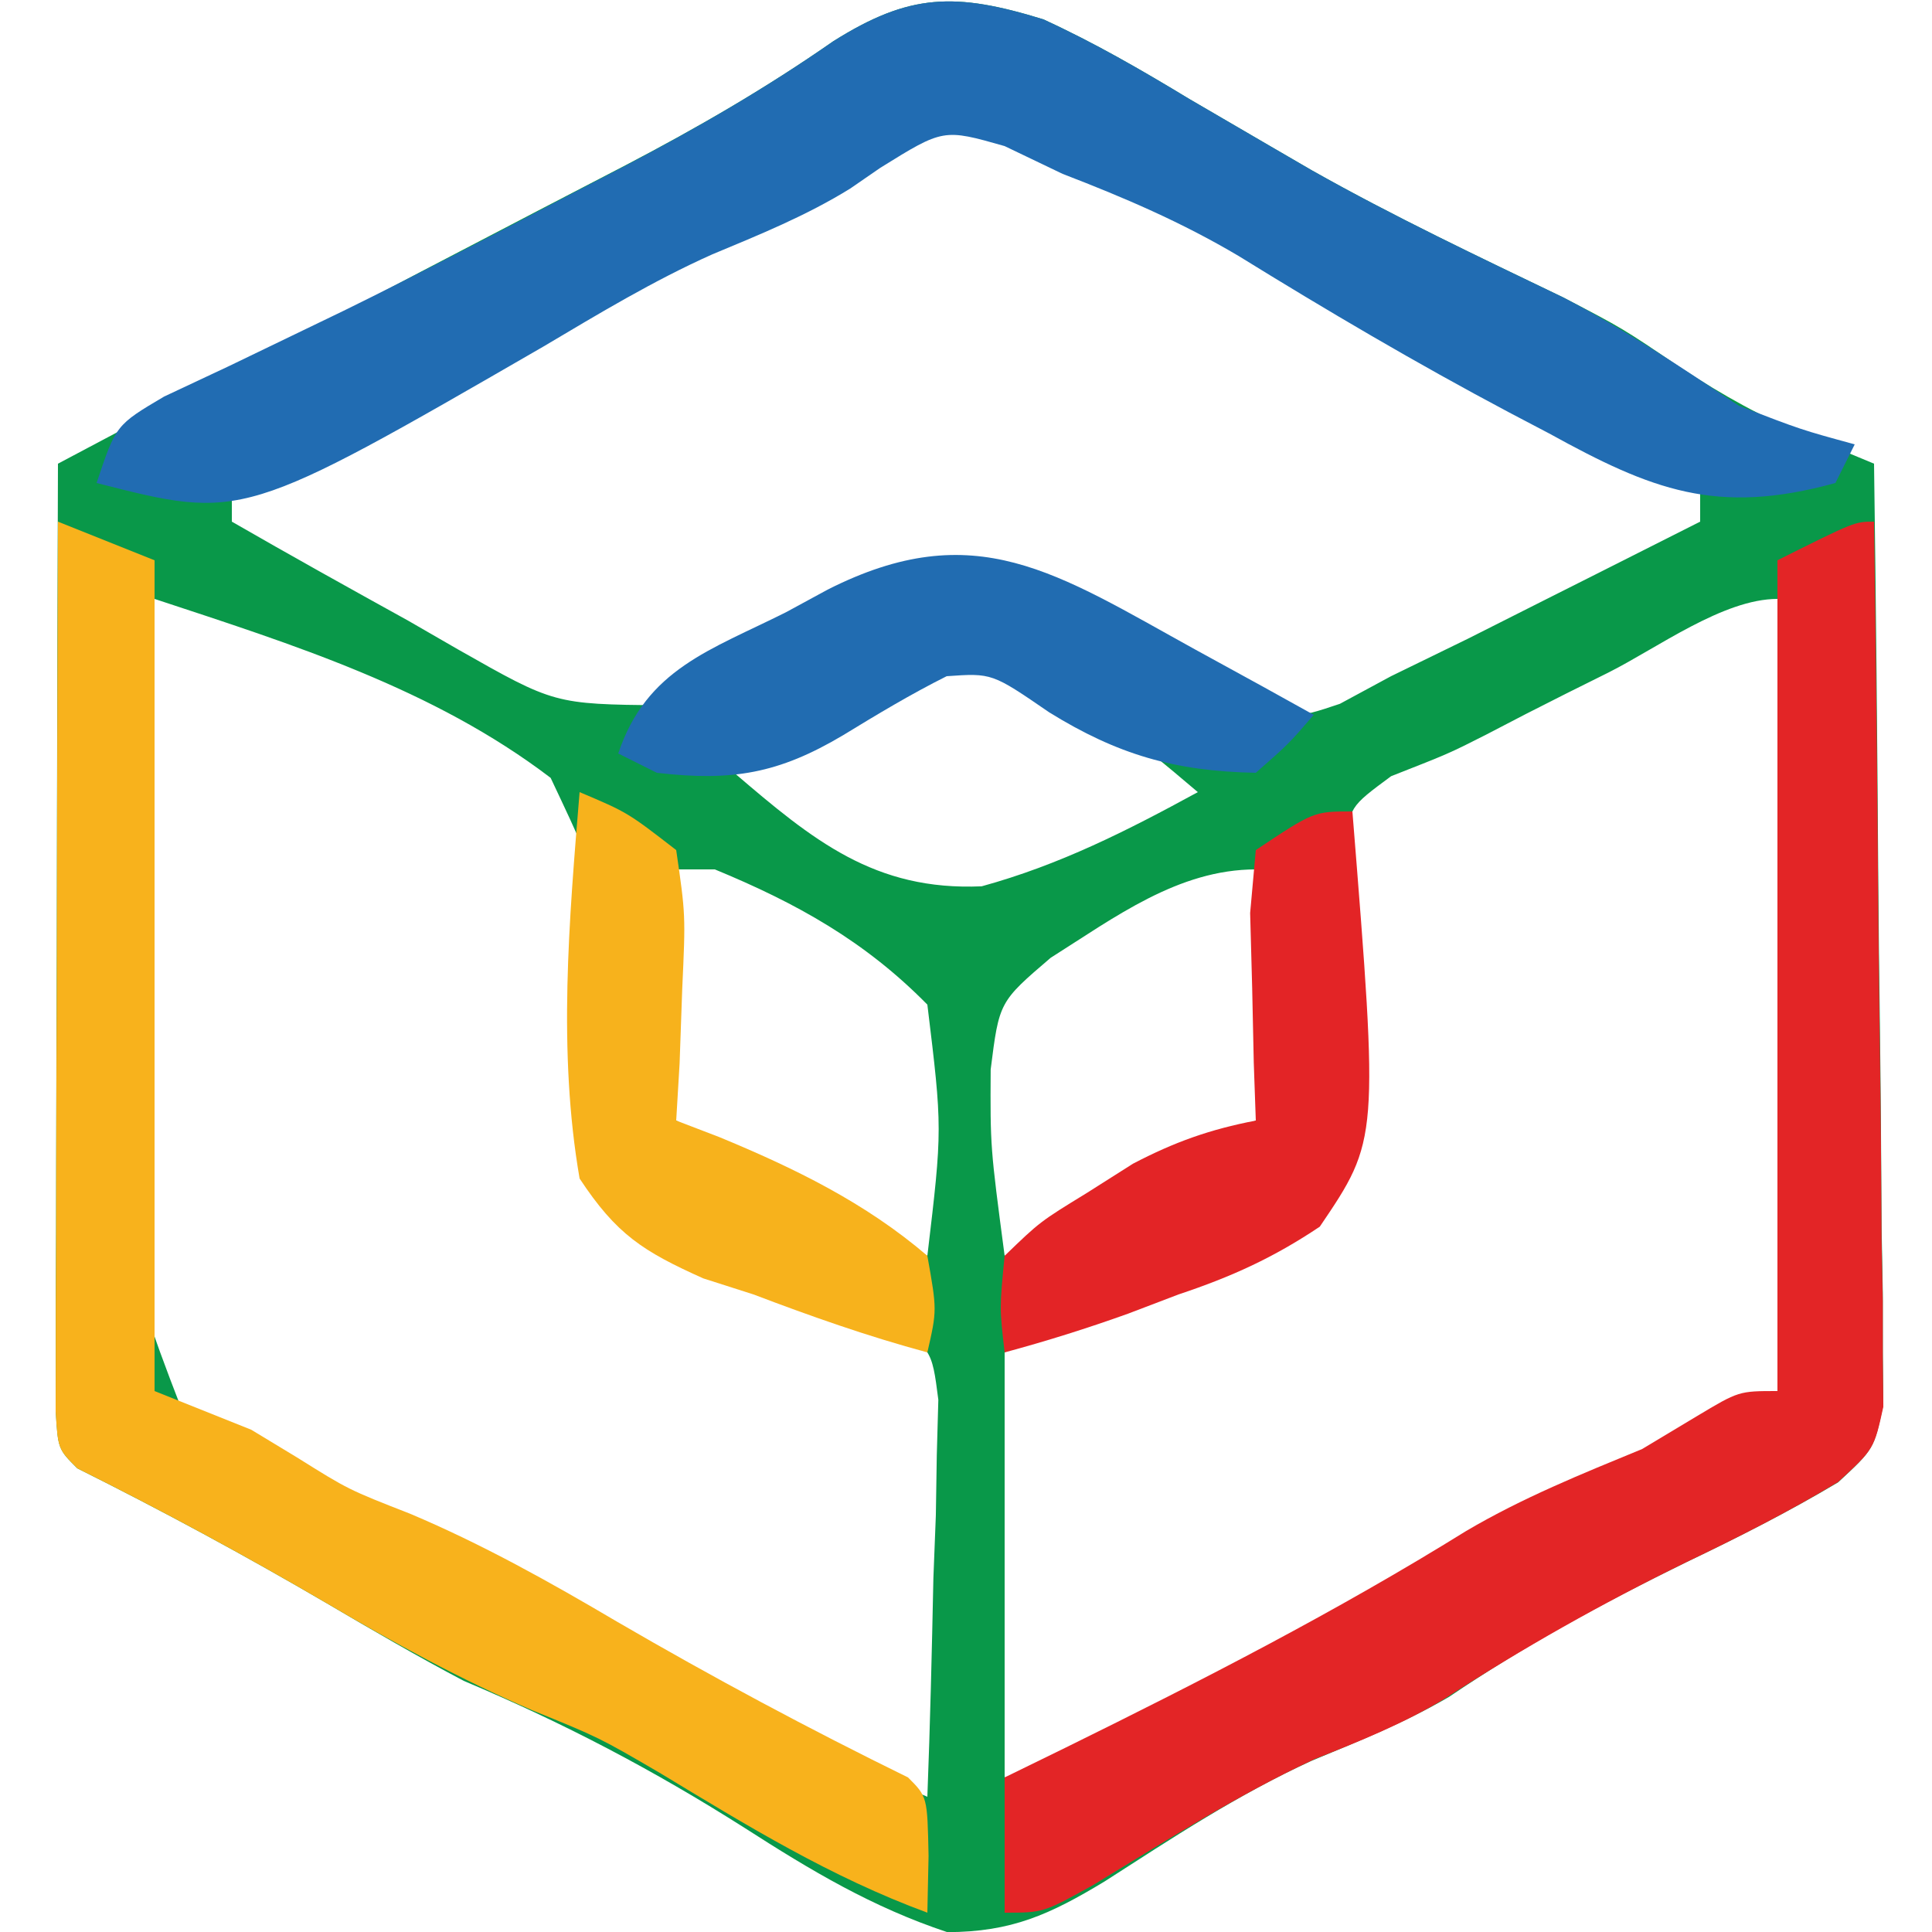 <?xml version="1.0" encoding="UTF-8"?>
<svg version="1.1" xmlns="http://www.w3.org/2000/svg" width="100" height="100">
<path d="M0 0 C2.633 1.205 5.087 2.626 7.562 4.125 C8.966 4.947 10.371 5.766 11.777 6.582 C12.48 6.99 13.182 7.398 13.906 7.819 C18.142 10.208 22.532 12.287 26.914 14.395 C30 16 30 16 32.961 18.012 C35.271 19.523 37.185 20.583 39.69 21.624 C40.782 22.078 41.875 22.532 43 23 C43.101 30.208 43.171 37.416 43.22 44.625 C43.24 47.078 43.267 49.531 43.302 51.984 C43.35 55.506 43.373 59.028 43.391 62.551 C43.411 63.651 43.432 64.751 43.453 65.884 C43.454 67.416 43.454 67.416 43.454 68.978 C43.463 69.877 43.472 70.776 43.481 71.703 C43 74 43 74 41.143 75.725 C38.57 77.256 35.95 78.581 33.25 79.875 C28.981 81.965 24.945 84.157 21.012 86.824 C18.717 88.165 16.32 89.125 13.871 90.146 C10.11 91.863 6.636 94.159 3.162 96.391 C0.338 98.096 -1.646 98.999 -4.969 99.008 C-8.846 97.719 -12.013 95.826 -15.438 93.625 C-20.184 90.613 -24.801 88.19 -30 86 C-32.395 84.736 -34.729 83.375 -37.062 82 C-41.308 79.515 -45.598 77.198 -50 75 C-51 74 -51 74 -51.12 71.944 C-51.118 71.04 -51.116 70.136 -51.114 69.205 C-51.113 68.184 -51.113 67.163 -51.113 66.111 C-51.108 65.001 -51.103 63.89 -51.098 62.746 C-51.096 61.616 -51.095 60.485 -51.093 59.32 C-51.088 55.693 -51.075 52.065 -51.062 48.438 C-51.057 45.985 -51.053 43.533 -51.049 41.08 C-51.038 35.053 -51.021 29.027 -51 23 C-34.472 14.237 -34.472 14.237 -28.465 11.109 C-27.698 10.71 -26.932 10.31 -26.143 9.898 C-24.638 9.115 -23.133 8.334 -21.627 7.555 C-17.871 5.592 -14.357 3.565 -10.879 1.141 C-6.923 -1.35 -4.562 -1.406 0 0 Z M-8.438 6.688 C-8.952 7.042 -9.466 7.396 -9.996 7.762 C-12.277 9.171 -14.668 10.138 -17.138 11.168 C-20.179 12.527 -23.015 14.24 -25.875 15.938 C-31.122 19.001 -36.384 21.676 -42 24 C-42 24.66 -42 25.32 -42 26 C-38.976 27.742 -35.929 29.437 -32.875 31.125 C-32.019 31.619 -31.163 32.112 -30.281 32.621 C-25.305 35.445 -25.305 35.445 -19.758 35.508 C-18.848 35.01 -17.938 34.513 -17 34 C-15.515 33.219 -15.515 33.219 -14 32.422 C-11.996 31.305 -9.996 30.18 -8 29.047 C-4.133 27.698 -2.68 28.316 1 30 C4.067 31.595 7.083 33.262 10.098 34.953 C12.88 36.258 12.88 36.258 15.352 35.43 C16.226 34.958 17.1 34.486 18 34 C19.328 33.349 20.658 32.701 21.988 32.055 C23.431 31.33 24.872 30.604 26.312 29.875 C27.053 29.502 27.794 29.13 28.557 28.746 C30.372 27.833 32.186 26.917 34 26 C34 25.34 34 24.68 34 24 C32.961 23.492 31.922 22.984 30.852 22.461 C23.759 18.969 16.836 15.406 10.105 11.246 C7.152 9.498 4.205 8.233 1 7 C0.01 6.526 -0.98 6.051 -2 5.562 C-5.171 4.658 -5.171 4.658 -8.438 6.688 Z M-46 30 C-46.248 35.729 -46.429 41.455 -46.549 47.188 C-46.6 49.136 -46.668 51.083 -46.754 53.03 C-47.732 63.891 -47.732 63.891 -43.976 73.538 C-41.343 75.151 -38.953 76.122 -36 77 C-34.762 77.529 -33.53 78.071 -32.305 78.629 C-30.669 79.308 -30.669 79.308 -29 80 C-26.684 81.285 -24.399 82.584 -22.125 83.938 C-16.887 87.034 -11.598 89.615 -6 92 C-5.855 88.23 -5.766 84.46 -5.688 80.688 C-5.625 79.08 -5.625 79.08 -5.561 77.439 C-5.544 76.411 -5.528 75.383 -5.512 74.324 C-5.486 73.376 -5.459 72.428 -5.432 71.452 C-5.774 68.782 -5.774 68.782 -8.312 67.261 C-10.357 66.302 -12.424 65.39 -14.5 64.5 C-15.655 64.005 -16.81 63.51 -18 63 C-18.901 62.662 -19.802 62.325 -20.73 61.977 C-23 60 -23 60 -23.235 58.122 C-23.172 56.559 -23.086 54.996 -22.981 53.435 C-22.382 45.856 -22.382 45.856 -25.499 39.262 C-31.574 34.638 -38.836 32.364 -46 30 Z M29.25 33.812 C28.533 34.169 27.817 34.525 27.078 34.893 C25.677 35.594 24.282 36.31 22.895 37.039 C21 38 21 38 18.004 39.176 C15.838 40.776 15.838 40.776 15.655 42.932 C15.539 46.284 15.65 49.604 15.814 52.953 C15.824 55.506 15.752 57.556 15 60 C12.618 62.332 10.032 63.666 7 65 C6.338 65.304 5.677 65.609 4.995 65.922 C3.346 66.652 1.674 67.33 0 68 C-0.99 68.495 -0.99 68.495 -2 69 C-2 76.26 -2 83.52 -2 91 C5.115 88.792 5.115 88.792 11.352 85.625 C12.058 85.197 12.764 84.769 13.492 84.328 C14.196 83.89 14.9 83.452 15.625 83 C20.652 79.904 25.543 77.298 31 75 C34.465 73.02 34.465 73.02 38 71 C38 57.47 38 43.94 38 30 C35.197 30 31.791 32.535 29.25 33.812 Z M-11.188 36 C-12.539 36.835 -12.539 36.835 -13.918 37.688 C-14.605 38.121 -15.292 38.554 -16 39 C-11.922 42.495 -8.723 45.121 -3.188 44.875 C0.85 43.767 4.337 41.999 8 40 C1.32 34.302 -3.308 31.088 -11.188 36 Z M-19 44 C-19 48.29 -19 52.58 -19 57 C-14.71 59.31 -10.42 61.62 -6 64 C-5.22 57.419 -5.22 57.419 -6 51 C-9.224 47.718 -12.764 45.749 -17 44 C-17.66 44 -18.32 44 -19 44 Z M0.379 48.578 C-2.282 50.855 -2.282 50.855 -2.723 54.359 C-2.745 58.362 -2.745 58.362 -2 64 C2.29 61.69 6.58 59.38 11 57 C11 52.71 11 48.42 11 44 C6.983 44 3.684 46.493 0.379 48.578 Z " fill="#099849" transform="translate(54,1)"/>
<path d="M0 0 C2.633 1.205 5.087 2.626 7.562 4.125 C8.966 4.947 10.371 5.766 11.777 6.582 C12.48 6.99 13.182 7.398 13.906 7.819 C18.142 10.208 22.532 12.287 26.914 14.395 C30.111 16.058 33.006 18 36 20 C39.225 21.243 39.225 21.243 42 22 C41.67 22.66 41.34 23.32 41 24 C34.847 25.697 31.489 24.358 26.188 21.438 C25.488 21.071 24.789 20.704 24.069 20.325 C19.311 17.801 14.686 15.077 10.105 12.246 C7.152 10.498 4.205 9.233 1 8 C0.01 7.526 -0.98 7.051 -2 6.562 C-5.171 5.658 -5.171 5.658 -8.438 7.688 C-8.952 8.042 -9.466 8.396 -9.996 8.762 C-12.277 10.171 -14.668 11.138 -17.138 12.168 C-20.179 13.527 -23.014 15.241 -25.875 16.938 C-41.44 25.93 -41.44 25.93 -49 24 C-48 21 -48 21 -45.508 19.527 C-44.391 19.003 -43.275 18.478 -42.125 17.938 C-40.853 17.326 -39.582 16.713 -38.312 16.098 C-37.278 15.599 -37.278 15.599 -36.223 15.09 C-32.151 13.093 -28.139 10.984 -24.125 8.875 C-23.341 8.468 -22.558 8.06 -21.75 7.64 C-17.953 5.646 -14.388 3.586 -10.867 1.133 C-6.917 -1.354 -4.555 -1.404 0 0 Z " fill="#216CB2" transform="translate(54,1)"/>
<path d="M0 0 C0.101 6.781 0.171 13.562 0.22 20.343 C0.24 22.651 0.267 24.958 0.302 27.266 C0.35 30.58 0.373 33.893 0.391 37.207 C0.411 38.241 0.432 39.276 0.453 40.342 C0.453 41.303 0.454 42.263 0.454 43.253 C0.463 44.099 0.472 44.945 0.481 45.817 C0 48 0 48 -1.857 49.707 C-4.425 51.257 -7.045 52.579 -9.75 53.875 C-14.097 56.004 -18.166 58.296 -22.223 60.926 C-24.363 62.219 -26.613 63.122 -28.934 64.043 C-32.936 65.897 -36.657 68.29 -40.426 70.574 C-43 72 -43 72 -45 72 C-45 69.69 -45 67.38 -45 65 C-43.961 64.492 -42.922 63.984 -41.852 63.461 C-34.76 59.969 -27.831 56.415 -21.109 52.242 C-18.176 50.515 -15.146 49.295 -12 48 C-11.072 47.443 -10.144 46.886 -9.188 46.312 C-7 45 -7 45 -5 45 C-5 30.81 -5 16.62 -5 2 C-1 0 -1 0 0 0 Z " fill="#E32526" transform="translate(97,27)"/>
<path d="M0 0 C2.475 0.99 2.475 0.99 5 2 C5 16.19 5 30.38 5 45 C6.65 45.66 8.3 46.32 10 47 C10.784 47.474 11.568 47.949 12.375 48.438 C15.032 50.102 15.032 50.102 18.23 51.352 C21.967 52.93 25.448 54.879 28.938 56.938 C33.879 59.813 38.867 62.484 44 65 C45 66 45 66 45.062 69.062 C45.042 70.032 45.021 71.001 45 72 C40.004 70.161 35.675 67.499 31.133 64.754 C28.006 62.931 28.006 62.931 24.559 61.527 C20.83 59.927 17.426 58.055 13.938 56 C9.692 53.515 5.402 51.198 1 49 C0 48 0 48 -0.12 46.057 C-0.118 45.207 -0.116 44.356 -0.114 43.48 C-0.113 42.519 -0.113 41.558 -0.113 40.568 C-0.108 39.524 -0.103 38.479 -0.098 37.402 C-0.096 36.338 -0.095 35.274 -0.093 34.178 C-0.088 30.765 -0.075 27.351 -0.062 23.938 C-0.057 21.63 -0.053 19.322 -0.049 17.014 C-0.038 11.342 -0.021 5.671 0 0 Z " fill="#F8B21C" transform="translate(3,27)"/>
<path d="M0 0 C1.152 0.632 2.305 1.263 3.492 1.914 C4.795 2.637 4.795 2.637 6.125 3.375 C4.828 4.879 4.828 4.879 3.125 6.375 C-1.087 6.294 -4.034 5.428 -7.562 3.25 C-10.531 1.211 -10.531 1.211 -12.875 1.375 C-14.719 2.297 -16.49 3.362 -18.25 4.438 C-21.571 6.409 -23.971 6.829 -27.875 6.375 C-28.535 6.045 -29.195 5.715 -29.875 5.375 C-28.415 0.996 -25.089 0.022 -21.188 -1.938 C-20.125 -2.515 -20.125 -2.515 -19.041 -3.104 C-11.406 -6.974 -7.183 -3.958 0 0 Z " fill="#216CB1" transform="translate(61.875,33.625)"/>
<path d="M0 0 C2.48 1.051 2.48 1.051 5 3 C5.488 6.355 5.488 6.355 5.312 10.188 C5.267 11.46 5.222 12.732 5.176 14.043 C5.118 15.019 5.06 15.995 5 17 C5.736 17.282 6.472 17.565 7.23 17.855 C11.116 19.461 14.79 21.251 18 24 C18.5 26.812 18.5 26.812 18 29 C14.925 28.171 11.977 27.131 9 26 C8.141 25.725 7.283 25.451 6.398 25.168 C3.273 23.764 1.908 22.893 0 20 C-1.138 13.425 -0.543 6.616 0 0 Z " fill="#F7B21C" transform="translate(30,41)"/>
<path d="M0 0 C1.362 16.988 1.362 16.988 -1.688 21.492 C-4.089 23.101 -6.26 24.087 -9 25 C-9.859 25.327 -10.717 25.655 -11.602 25.992 C-13.721 26.752 -15.827 27.414 -18 28 C-18.266 25.703 -18.266 25.703 -18 23 C-16.172 21.234 -16.172 21.234 -13.75 19.75 C-12.961 19.25 -12.172 18.75 -11.359 18.234 C-9.204 17.107 -7.376 16.458 -5 16 C-5.035 15.013 -5.07 14.025 -5.105 13.008 C-5.146 11.086 -5.146 11.086 -5.188 9.125 C-5.222 7.849 -5.257 6.573 -5.293 5.258 C-5.196 4.183 -5.1 3.108 -5 2 C-2 0 -2 0 0 0 Z " fill="#E32426" transform="translate(70,42)"/>
</svg>
